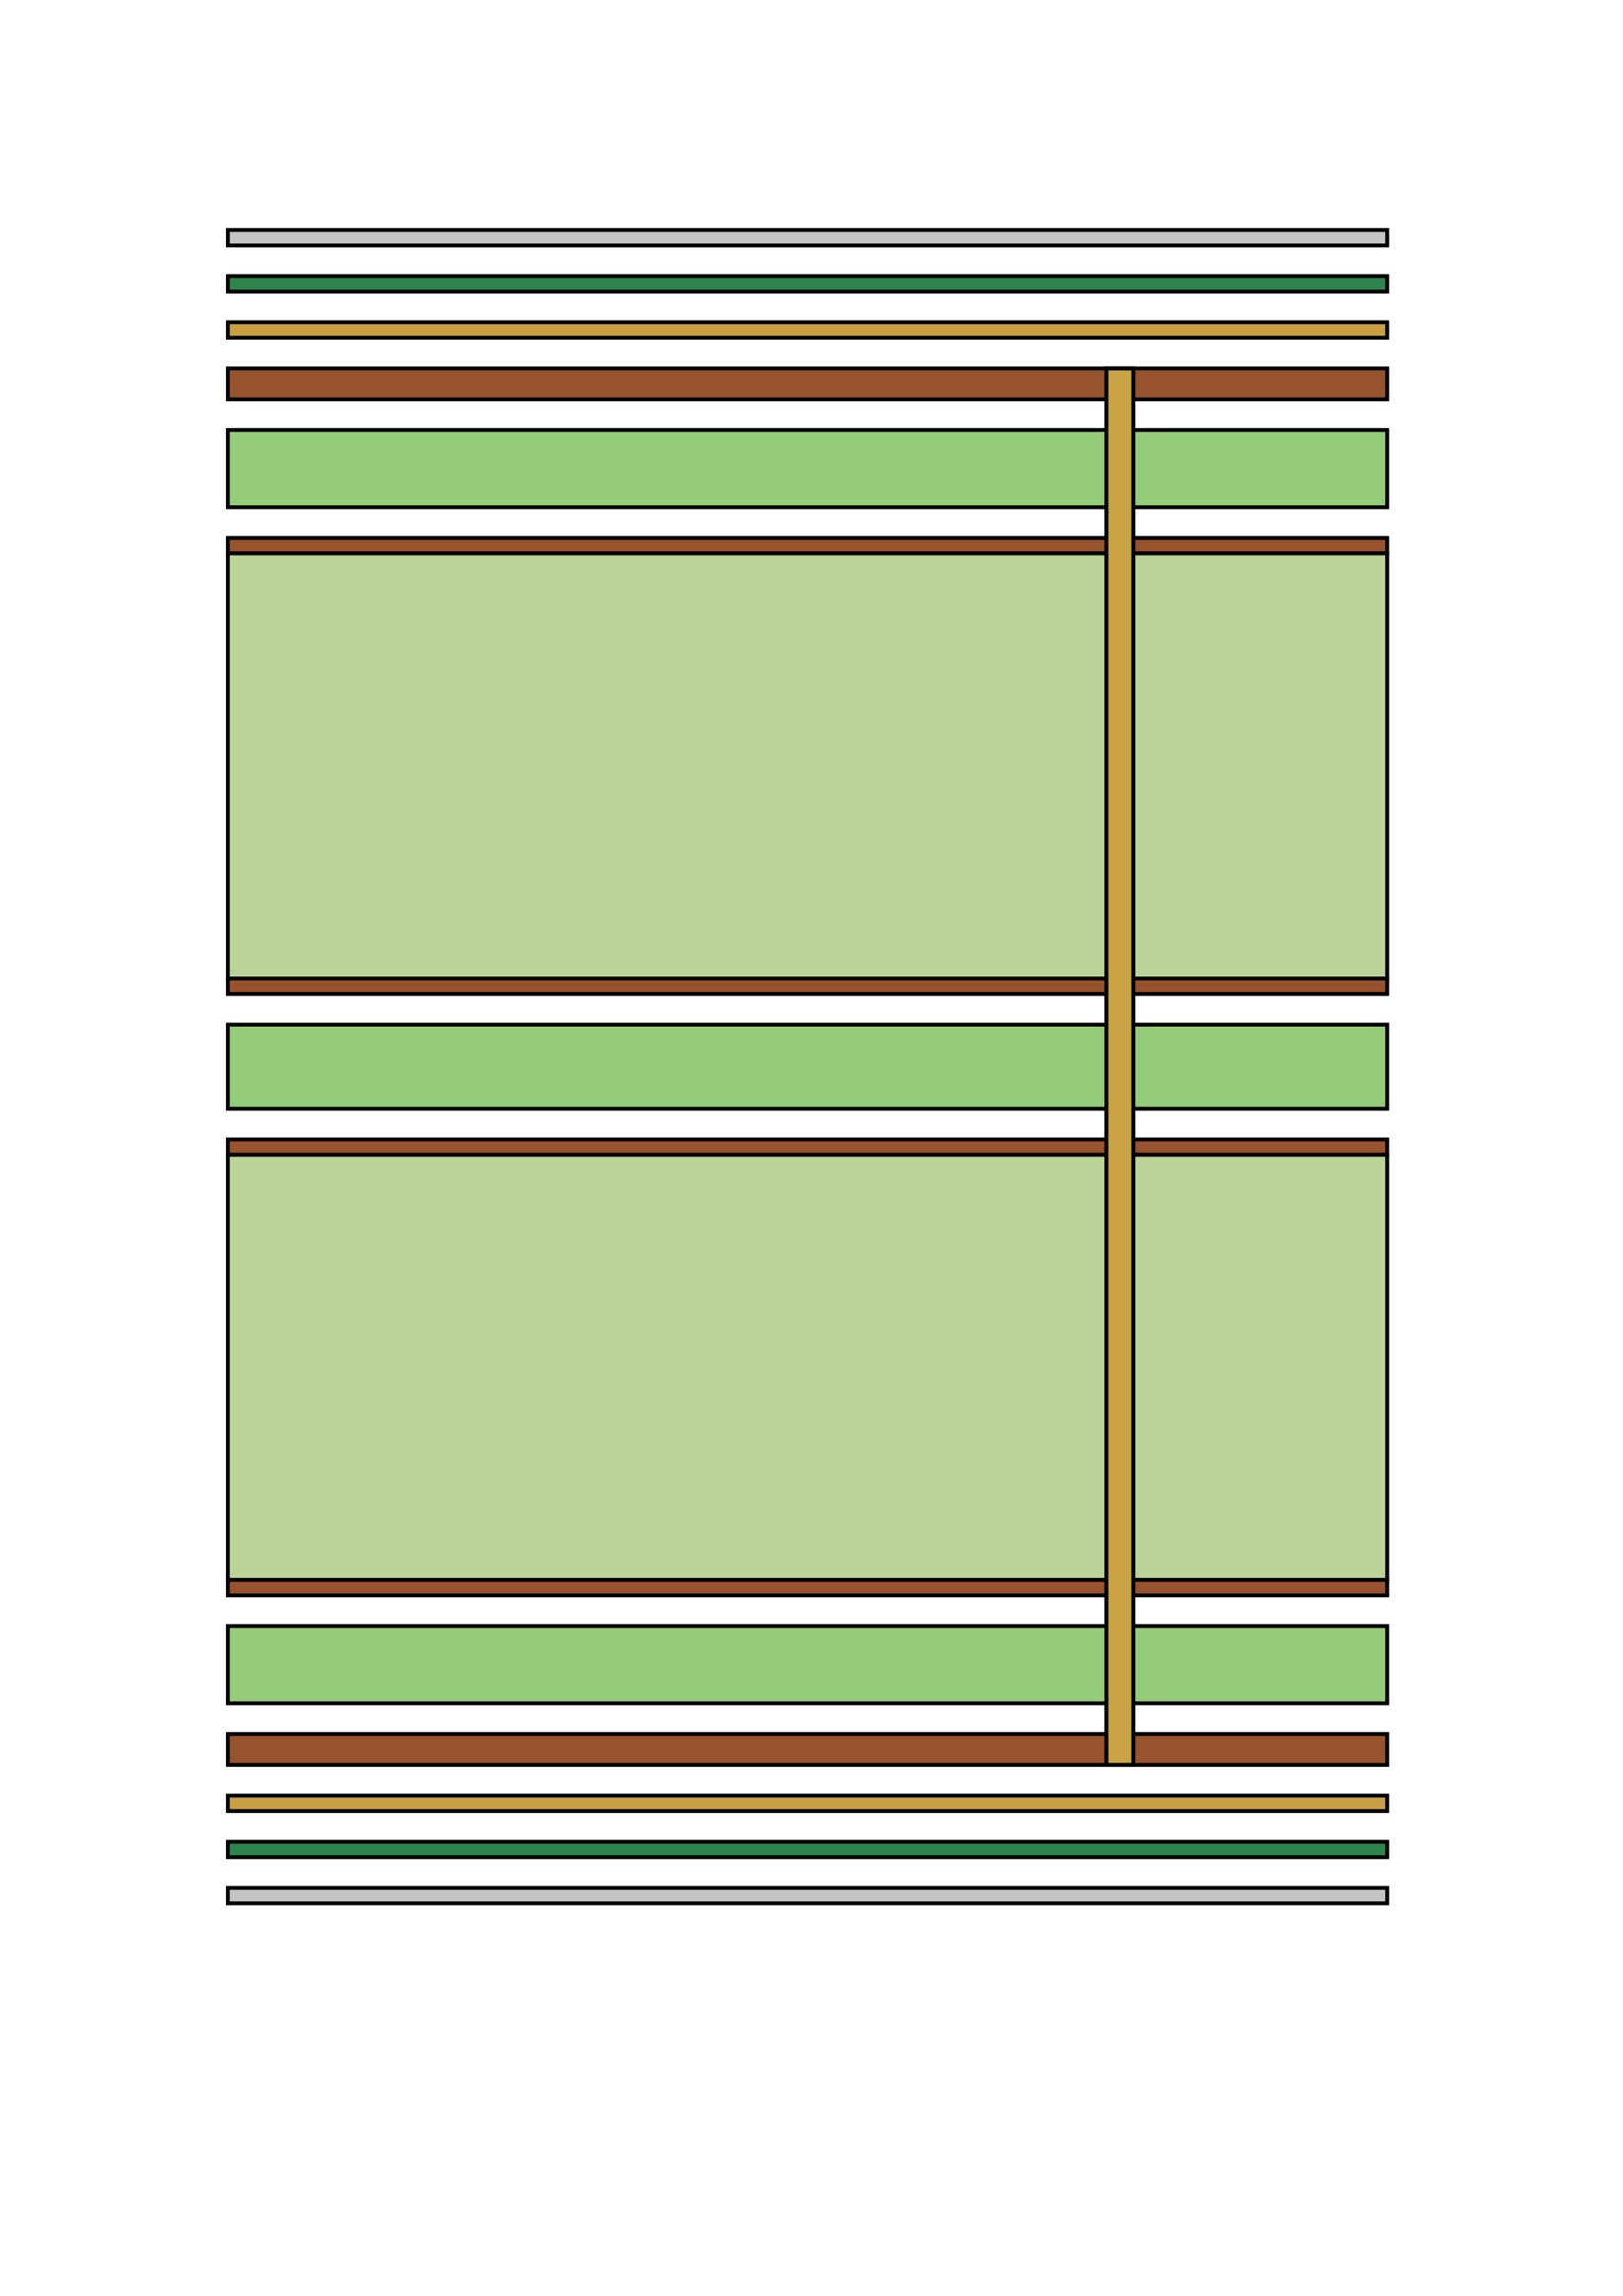 <?xml version="1.0" encoding="UTF-8" standalone="no"?>
<!-- Created with Inkscape (http://www.inkscape.org/) -->

<svg
   width="210mm"
   height="297mm"
   viewBox="0 0 210 297"
   version="1.1"
   id="svg5"
   sodipodi:docname="JLC3313-Stackup.svg"
   inkscape:version="1.2.2 (732a01da63, 2022-12-09)"
   xmlns:inkscape="http://www.inkscape.org/namespaces/inkscape"
   xmlns:sodipodi="http://sodipodi.sourceforge.net/DTD/sodipodi-0.dtd"
   xmlns="http://www.w3.org/2000/svg"
   xmlns:svg="http://www.w3.org/2000/svg">
  <sodipodi:namedview
     id="namedview7"
     pagecolor="#ffffff"
     bordercolor="#000000"
     borderopacity="0.25"
     inkscape:showpageshadow="2"
     inkscape:pageopacity="0.0"
     inkscape:pagecheckerboard="0"
     inkscape:deskcolor="#d1d1d1"
     inkscape:document-units="mm"
     showgrid="false"
     inkscape:zoom="1"
     inkscape:cx="635"
     inkscape:cy="456"
     inkscape:window-width="1920"
     inkscape:window-height="1057"
     inkscape:window-x="1912"
     inkscape:window-y="-8"
     inkscape:window-maximized="1"
     inkscape:current-layer="layer1" />
  <defs
     id="defs2" />
  <g
     inkscape:label="Layer 1"
     inkscape:groupmode="layer"
     id="layer1">
    <rect
       style="opacity:1;fill:#c4c4c4;fill-opacity:1;stroke-width:0.5;stroke-dasharray:none;paint-order:stroke fill markers;stroke:#000000;stroke-opacity:1"
       id="rect4537"
       width="150"
       height="2"
       x="29.488"
       y="29.753" />
    <rect
       style="opacity:1;fill:#2d854b;fill-opacity:1;stroke-width:0.5;stroke-dasharray:none;paint-order:stroke fill markers;stroke:#000000;stroke-opacity:1"
       id="rect4539"
       width="150"
       height="2"
       x="29.488"
       y="35.722" />
    <rect
       style="opacity:1;fill:#c9a044;fill-opacity:1;stroke-width:0.5;stroke-dasharray:none;paint-order:stroke fill markers;stroke:#000000;stroke-opacity:1"
       id="rect4541"
       width="150"
       height="2"
       x="29.488"
       y="41.69" />
    <rect
       style="fill:#c9a044;fill-opacity:1;stroke-width:0.5;stroke-dasharray:none;paint-order:stroke fill markers;stroke:#000000;stroke-opacity:1"
       id="rect4537-9"
       width="150"
       height="2"
       x="29.488"
       y="232.29" />
    <rect
       style="fill:#2d854b;fill-opacity:1;stroke-width:0.5;stroke-dasharray:none;paint-order:stroke fill markers;stroke:#000000;stroke-opacity:1"
       id="rect4539-3"
       width="150"
       height="2"
       x="29.488"
       y="238.259" />
    <rect
       style="fill:#c4c4c4;fill-opacity:1;stroke-width:0.5;stroke-dasharray:none;paint-order:stroke fill markers;stroke:#000000;stroke-opacity:1"
       id="rect4541-8"
       width="150"
       height="2"
       x="29.488"
       y="244.228" />
    <rect
       style="opacity:1;fill:#97522e;fill-opacity:1;stroke-width:0.5;stroke-dasharray:none;paint-order:stroke fill markers;stroke:#000000;stroke-opacity:1"
       id="rect4543"
       width="150"
       height="4"
       x="29.488"
       y="47.659" />
    <rect
       style="opacity:1;fill:#94cc7a;fill-opacity:1;stroke-width:0.5;stroke-dasharray:none;paint-order:stroke fill markers;stroke:#000000;stroke-opacity:1"
       id="rect4545"
       width="150"
       height="9.994"
       x="29.488"
       y="55.628" />
    <g
       id="g22157"
       transform="translate(0,-3.969)"
       style="stroke:#000000;stroke-opacity:1;stroke-width:0.5;stroke-dasharray:none">
      <rect
         style="opacity:1;fill:#97522e;fill-opacity:1;stroke-width:0.5;stroke-dasharray:none;paint-order:stroke fill markers;stroke:#000000;stroke-opacity:1"
         id="rect4547"
         width="150"
         height="2"
         x="29.488"
         y="73.56" />
      <rect
         style="opacity:1;fill:#bbd398;fill-opacity:1;stroke-width:0.5;stroke-dasharray:none;paint-order:stroke fill markers;stroke:#000000;stroke-opacity:1"
         id="rect4549"
         width="150"
         height="55"
         x="29.488"
         y="75.559" />
      <rect
         style="opacity:1;fill:#97522e;fill-opacity:1;stroke-width:0.5;stroke-dasharray:none;paint-order:stroke fill markers;stroke:#000000;stroke-opacity:1"
         id="rect4551"
         width="150"
         height="2"
         x="29.488"
         y="130.555" />
    </g>
    <rect
       style="opacity:1;fill:#94cc7a;fill-opacity:1;stroke-width:0.5;stroke-dasharray:none;paint-order:stroke fill markers;stroke:#000000;stroke-opacity:1"
       id="rect6067"
       width="150"
       height="10.88"
       x="29.488"
       y="132.555" />
    <g
       id="g22162"
       transform="translate(-1.0871887e-4,-11.918)"
       style="stroke:#000000;stroke-opacity:1;stroke-width:0.5;stroke-dasharray:none">
      <rect
         style="opacity:1;fill:#97522e;fill-opacity:1;stroke-width:0.5;stroke-dasharray:none;paint-order:stroke fill markers;stroke:#000000;stroke-opacity:1"
         id="rect4555"
         width="150"
         height="2"
         x="29.488"
         y="159.321" />
      <rect
         style="opacity:1;fill:#bbd398;fill-opacity:1;stroke-width:0.5;stroke-dasharray:none;paint-order:stroke fill markers;stroke:#000000;stroke-opacity:1"
         id="rect6069"
         width="150"
         height="55"
         x="29.488"
         y="161.314" />
      <rect
         style="opacity:1;fill:#97522e;fill-opacity:1;stroke-width:0.5;stroke-dasharray:none;paint-order:stroke fill markers;stroke:#000000;stroke-opacity:1"
         id="rect6071"
         width="150"
         height="2"
         x="29.488"
         y="216.308" />
    </g>
    <rect
       style="opacity:1;fill:#94cc7a;fill-opacity:1;stroke-width:0.5;stroke-dasharray:none;paint-order:stroke fill markers;stroke:#000000;stroke-opacity:1"
       id="rect6073"
       width="150"
       height="9.994"
       x="29.488"
       y="210.359" />
    <rect
       style="opacity:1;fill:#97522e;fill-opacity:1;stroke-width:0.5;stroke-dasharray:none;paint-order:stroke fill markers;stroke:#000000;stroke-opacity:1"
       id="rect6075"
       width="150"
       height="4"
       x="29.488"
       y="224.321" />
    <rect
       style="fill:#c9a344;fill-opacity:1;stroke:#000000;stroke-width:0.512;stroke-dasharray:none;stroke-opacity:1;paint-order:stroke fill markers"
       id="rect4543-1"
       width="3.488"
       height="180.65"
       x="143.155"
       y="47.665" />
  </g>
</svg>
